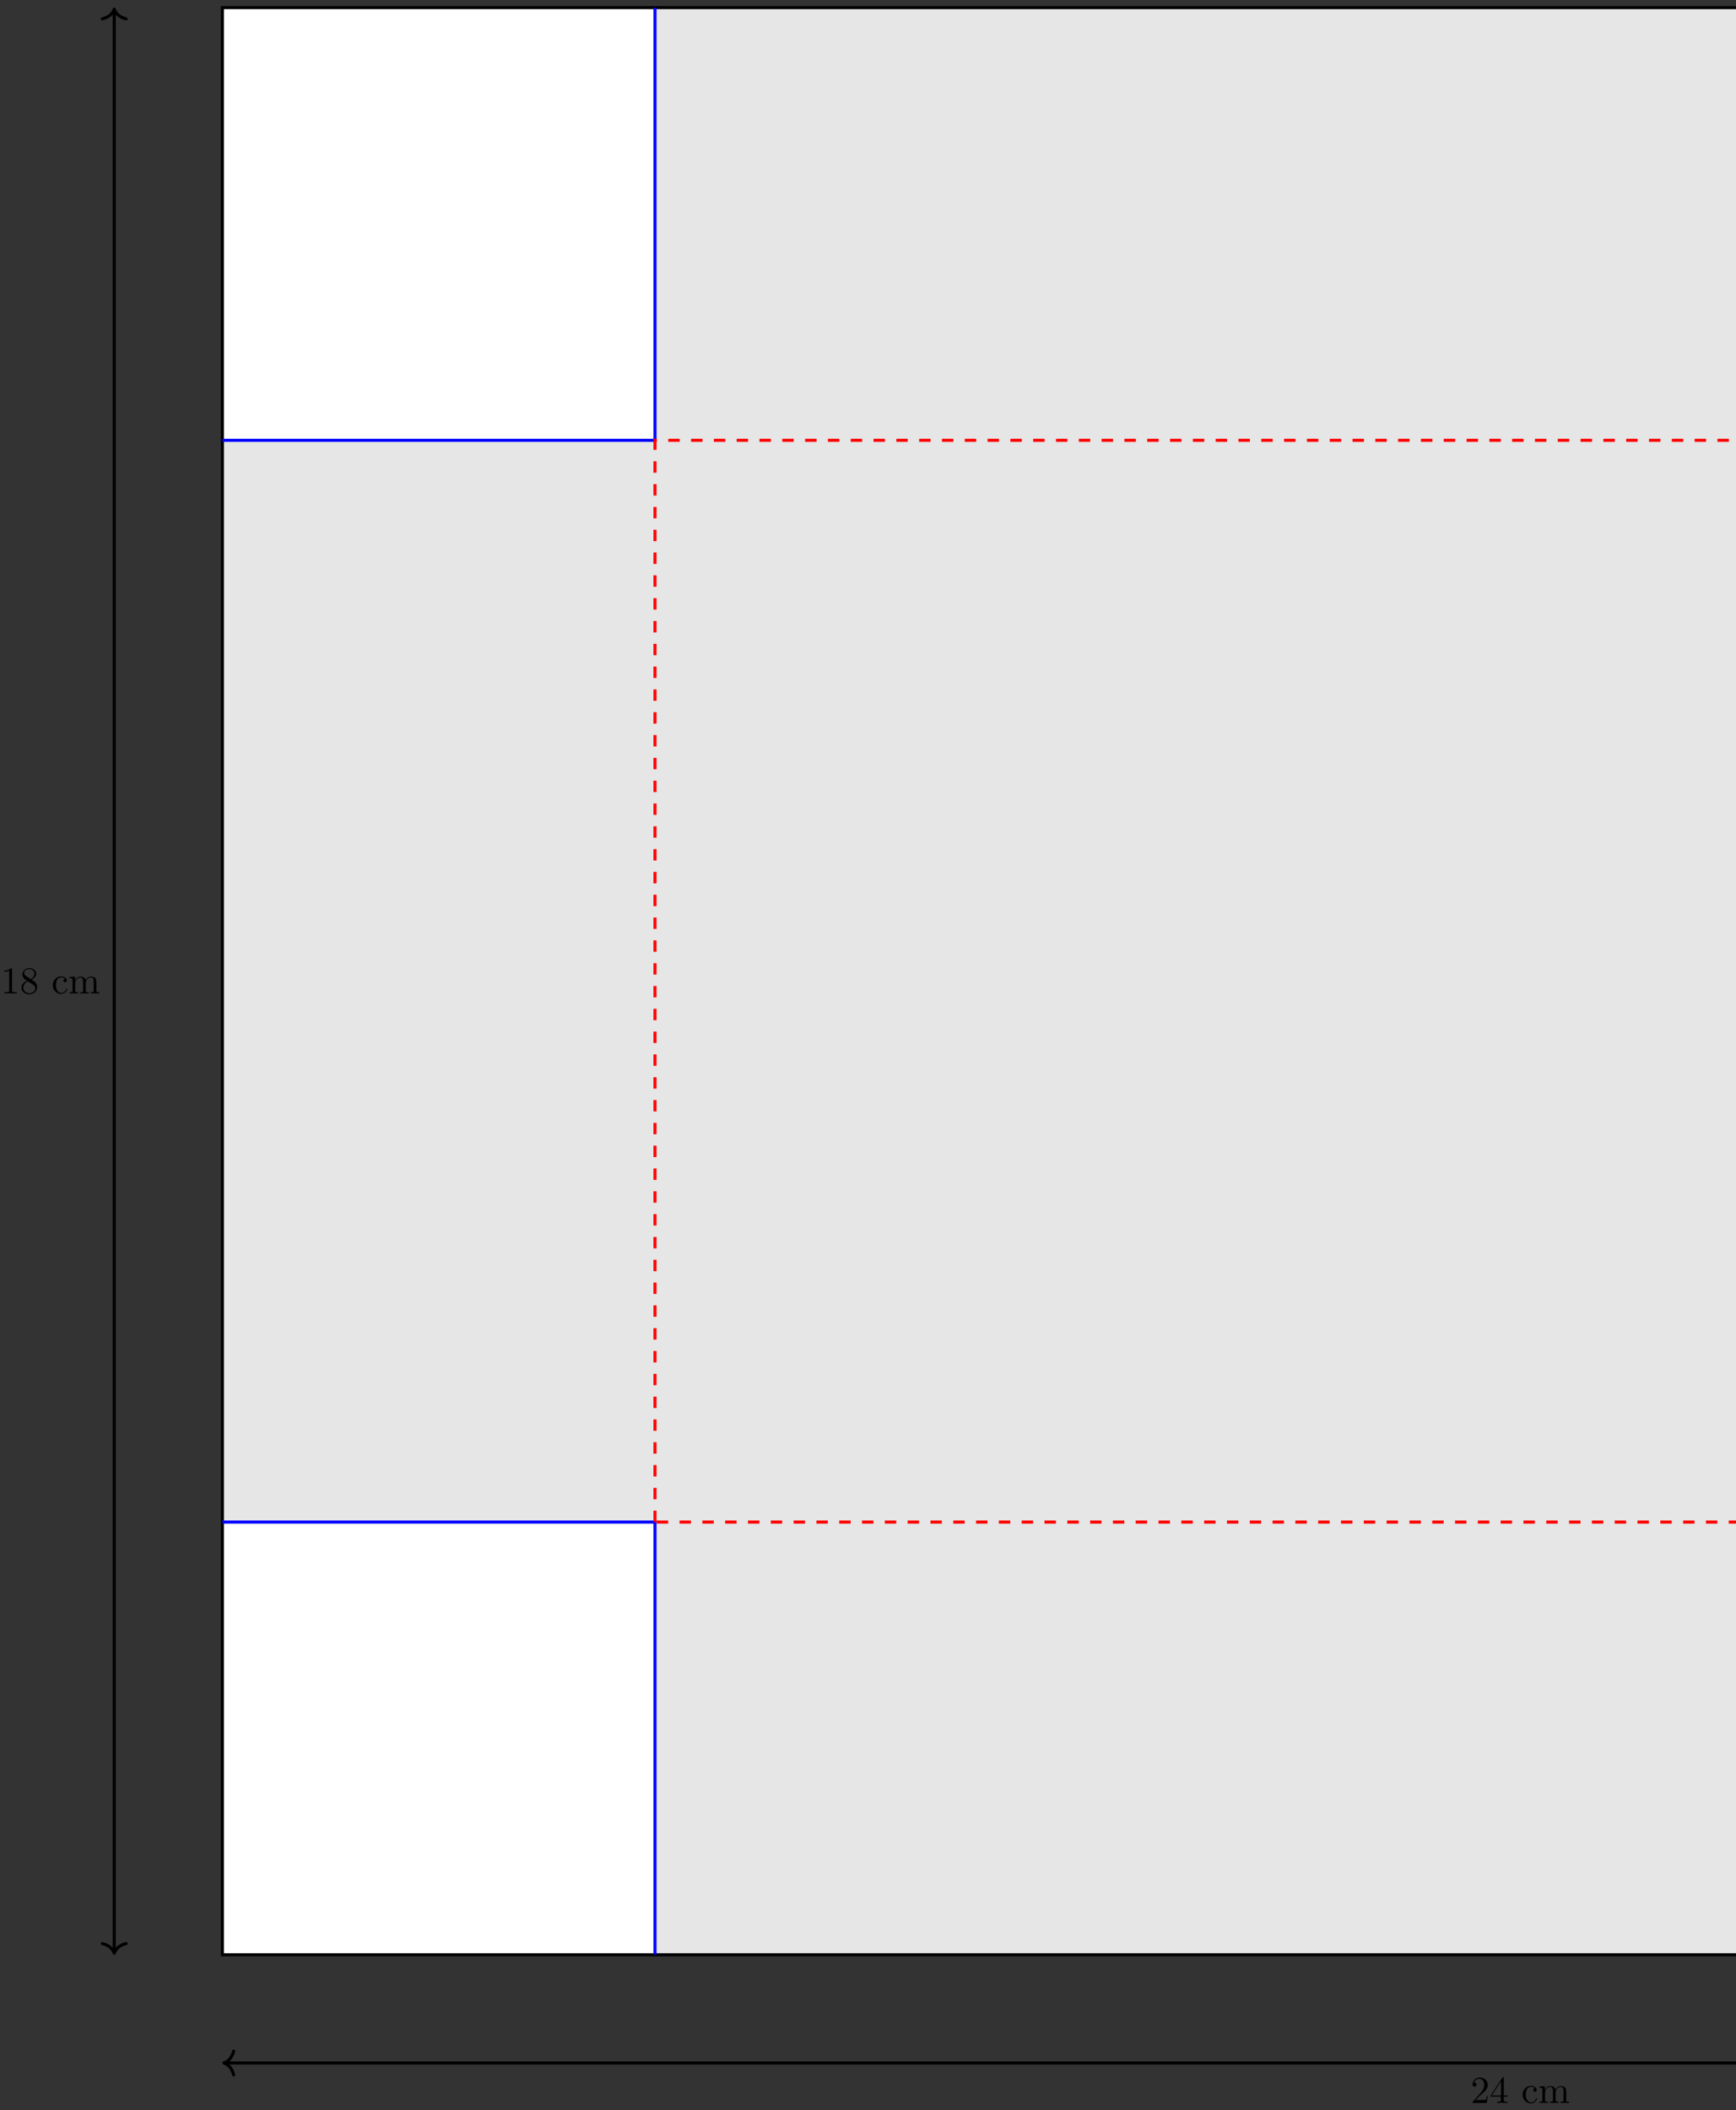 <svg xmlns="http://www.w3.org/2000/svg" xmlns:xlink="http://www.w3.org/1999/xlink" xmlns:inkscape="http://www.inkscape.org/namespaces/inkscape" version="1.1" width="455" height="553" viewBox="0 0 455 553">
<rect x="0" y="0" width="455" height="553" fill="#333333" stroke="none"/>
<defs>
<path id="font_1_82" d="M.419 0V.031H.387C.297 .031 .294 .042 .294 .079V.64C.294 .664 .294 .666 .271 .666 .209 .602 .121 .602 .089 .602V.571C.109 .571 .168 .571 .22 .597V.079C.22 .043 .217 .031 .127 .031H.095V0C.13 .003 .217 .003 .257 .003 .297 .003 .384 .003 .419 0Z"/>
<path id="font_1_51" d="M.457 .168C.457 .204 .446 .249 .408 .291 .389 .312 .373 .322 .309 .362 .381 .399 .43 .451 .43 .517 .43 .609 .341 .666 .25 .666 .15 .666 .069 .592 .069 .499 .069 .481 .071 .436 .113 .389 .124 .377 .161 .352 .186 .335 .128 .306 .042 .25 .042 .151 .042 .045 .144-.022 .249-.022 .362-.022 .457 .061 .457 .168M.386 .517C.386 .46 .347 .412 .287 .377L.163 .457C.117 .487 .113 .521 .113 .538 .113 .599 .178 .641 .249 .641 .322 .641 .386 .589 .386 .517M.407 .132C.407 .058 .332 .006 .25 .006 .164 .006 .092 .068 .092 .151 .092 .209 .124 .273 .209 .32L.332 .242C.36 .223 .407 .193 .407 .132Z"/>
<path id="font_1_43" d="M.415 .119C.415 .129 .405 .129 .402 .129 .393 .129 .391 .125 .389 .119 .36 .026 .295 .014 .258 .014 .205 .014 .117 .057 .117 .218 .117 .381 .199 .423 .252 .423 .261 .423 .324 .422 .359 .386 .318 .383 .312 .353 .312 .34 .312 .314 .33 .294 .358 .294 .384 .294 .404 .311 .404 .341 .404 .409 .328 .448 .251 .448 .126 .448 .034 .34 .034 .216 .034 .088 .133-.011 .249-.011 .383-.011 .415 .109 .415 .119Z"/>
<path id="font_1_75" d="M.813 0V.031C.761 .031 .736 .031 .735 .061V.252C.735 .338 .735 .369 .704 .405 .69 .422 .657 .442 .599 .442 .515 .442 .471 .382 .454 .344 .44 .431 .366 .442 .321 .442 .248 .442 .201 .399 .173 .337V.442L.032 .431V.4C.102 .4 .11 .393 .11 .344V.076C.11 .031 .099 .031 .032 .031V0L.145 .003 .257 0V.031C.19 .031 .179 .031 .179 .076V.26C.179 .364 .25 .42 .314 .42 .377 .42 .388 .366 .388 .309V.076C.388 .031 .377 .031 .31 .031V0L.423 .003 .535 0V.031C.468 .031 .457 .031 .457 .076V.26C.457 .364 .528 .42 .592 .42 .655 .42 .666 .366 .666 .309V.076C.666 .031 .655 .031 .588 .031V0L.701 .003 .813 0Z"/>
<path id="font_1_107" d="M.449 .174H.424C.419 .144 .412 .1 .402 .085 .395 .077 .329 .077 .307 .077H.127L.233 .18C.389 .318 .449 .372 .449 .472 .449 .586 .359 .666 .237 .666 .124 .666 .05 .574 .05 .485 .05 .429 .1 .429 .103 .429 .12 .429 .155 .441 .155 .482 .155 .508 .137 .534 .102 .534 .094 .534 .092 .534 .089 .533 .112 .598 .166 .635 .224 .635 .315 .635 .358 .554 .358 .472 .358 .392 .308 .313 .253 .251L.061 .037C.05 .026 .05 .024 .05 0H.421L.449 .174Z"/>
<path id="font_1_57" d="M.471 .165V.196H.371V.651C.371 .671 .371 .677 .355 .677 .346 .677 .343 .677 .335 .665L.028 .196V.165H.294V.078C.294 .042 .292 .031 .218 .031H.197V0C.238 .003 .29 .003 .332 .003 .374 .003 .427 .003 .468 0V.031H.447C.373 .031 .371 .042 .371 .078V.165H.471M.3 .196H.056L.3 .569V.196Z"/>
</defs>
<path transform="matrix(1,0,0,-1,58.287,512.242)" d="M0 0V510.243H680.323V0ZM680.323 510.243" fill="#e5e6e5"/>
<path transform="matrix(1,0,0,-1,58.287,512.242)" d="M0 0V113.387H113.387V0ZM113.387 113.387" fill="#ffffff"/>
<path transform="matrix(1,0,0,-1,58.287,512.242)" d="M0 396.855V510.243H113.387V396.855ZM113.387 510.243" fill="#ffffff"/>
<path transform="matrix(1,0,0,-1,58.287,512.242)" d="M566.936 0V113.387H680.323V0ZM680.323 113.387" fill="#ffffff"/>
<path transform="matrix(1,0,0,-1,58.287,512.242)" d="M566.936 396.855V510.243H680.323V396.855ZM680.323 510.243" fill="#ffffff"/>
<path transform="matrix(1,0,0,-1,58.287,512.242)" stroke-width=".797" stroke-linecap="butt" stroke-miterlimit="10" stroke-linejoin="miter" fill="none" stroke="#000000" d="M0 0V510.243H680.323V0ZM680.323 510.243"/>
<path transform="matrix(1,0,0,-1,58.287,512.242)" stroke-width=".797" stroke-linecap="butt" stroke-miterlimit="10" stroke-linejoin="miter" fill="none" stroke="#0000ff" d="M0 113.387H113.387V0"/>
<path transform="matrix(1,0,0,-1,58.287,512.242)" stroke-width=".797" stroke-linecap="butt" stroke-miterlimit="10" stroke-linejoin="miter" fill="none" stroke="#0000ff" d="M0 396.855H113.387V510.243"/>
<path transform="matrix(1,0,0,-1,58.287,512.242)" stroke-width=".797" stroke-linecap="butt" stroke-miterlimit="10" stroke-linejoin="miter" fill="none" stroke="#0000ff" d="M566.936 0V113.387H680.323"/>
<path transform="matrix(1,0,0,-1,58.287,512.242)" stroke-width=".797" stroke-linecap="butt" stroke-miterlimit="10" stroke-linejoin="miter" fill="none" stroke="#0000ff" d="M566.936 510.243V396.855H680.323"/>
<path transform="matrix(1,0,0,-1,58.287,512.242)" stroke-width=".797" stroke-linecap="butt" stroke-miterlimit="10" stroke-linejoin="miter" fill="none" stroke="#000000" d="M-28.347 .797V509.446"/>
<path transform="matrix(0,1,1,0,29.94,511.843)" stroke-width=".797" stroke-linecap="round" stroke-linejoin="round" fill="none" stroke="#000000" d="M-2.55 3.111C-2.084 1.244-1.046 .363 0 0-1.046-.363-2.084-1.244-2.55-3.111"/>
<path transform="matrix(0,-1,-1,-0,29.94,2.388)" stroke-width=".797" stroke-linecap="round" stroke-linejoin="round" fill="none" stroke="#000000" d="M-2.55 3.111C-2.084 1.244-1.046 .363 0 0-1.046-.363-2.084-1.244-2.55-3.111"/>
<use data-text="1" xlink:href="#font_1_82" transform="matrix(9.963,0,0,-9.963,.217,260.324)"/>
<use data-text="8" xlink:href="#font_1_51" transform="matrix(9.963,0,0,-9.963,5.198,260.324)"/>
<use data-text="c" xlink:href="#font_1_43" transform="matrix(9.963,0,0,-9.963,13.497,260.324)"/>
<use data-text="m" xlink:href="#font_1_75" transform="matrix(9.963,0,0,-9.963,17.921,260.324)"/>
<path transform="matrix(1,0,0,-1,58.287,512.242)" stroke-width=".797" stroke-linecap="butt" stroke-miterlimit="10" stroke-linejoin="miter" fill="none" stroke="#000000" d="M.797-28.347H679.526"/>
<path transform="matrix(-1,-0,0,1,58.686,540.589)" stroke-width=".797" stroke-linecap="round" stroke-linejoin="round" fill="none" stroke="#000000" d="M-2.55 3.111C-2.084 1.244-1.046 .363 0 0-1.046-.363-2.084-1.244-2.55-3.111"/>
<path transform="matrix(1,0,0,-1,738.233,540.589)" stroke-width=".797" stroke-linecap="round" stroke-linejoin="round" fill="none" stroke="#000000" d="M-2.55 3.111C-2.084 1.244-1.046 .363 0 0-1.046-.363-2.084-1.244-2.55-3.111"/>
<use data-text="2" xlink:href="#font_1_107" transform="matrix(9.963,0,0,-9.963,385.457,551.054)"/>
<use data-text="4" xlink:href="#font_1_57" transform="matrix(9.963,0,0,-9.963,390.439,551.054)"/>
<use data-text="c" xlink:href="#font_1_43" transform="matrix(9.963,0,0,-9.963,398.738,551.054)"/>
<use data-text="m" xlink:href="#font_1_75" transform="matrix(9.963,0,0,-9.963,403.161,551.054)"/>
<path transform="matrix(1,0,0,-1,58.287,512.242)" stroke-width=".797" stroke-linecap="butt" stroke-dasharray="2.989,2.989" stroke-miterlimit="10" stroke-linejoin="miter" fill="none" stroke="#ff0000" d="M113.387 113.387V396.855H566.936V113.387ZM566.936 396.855"/>
</svg>
